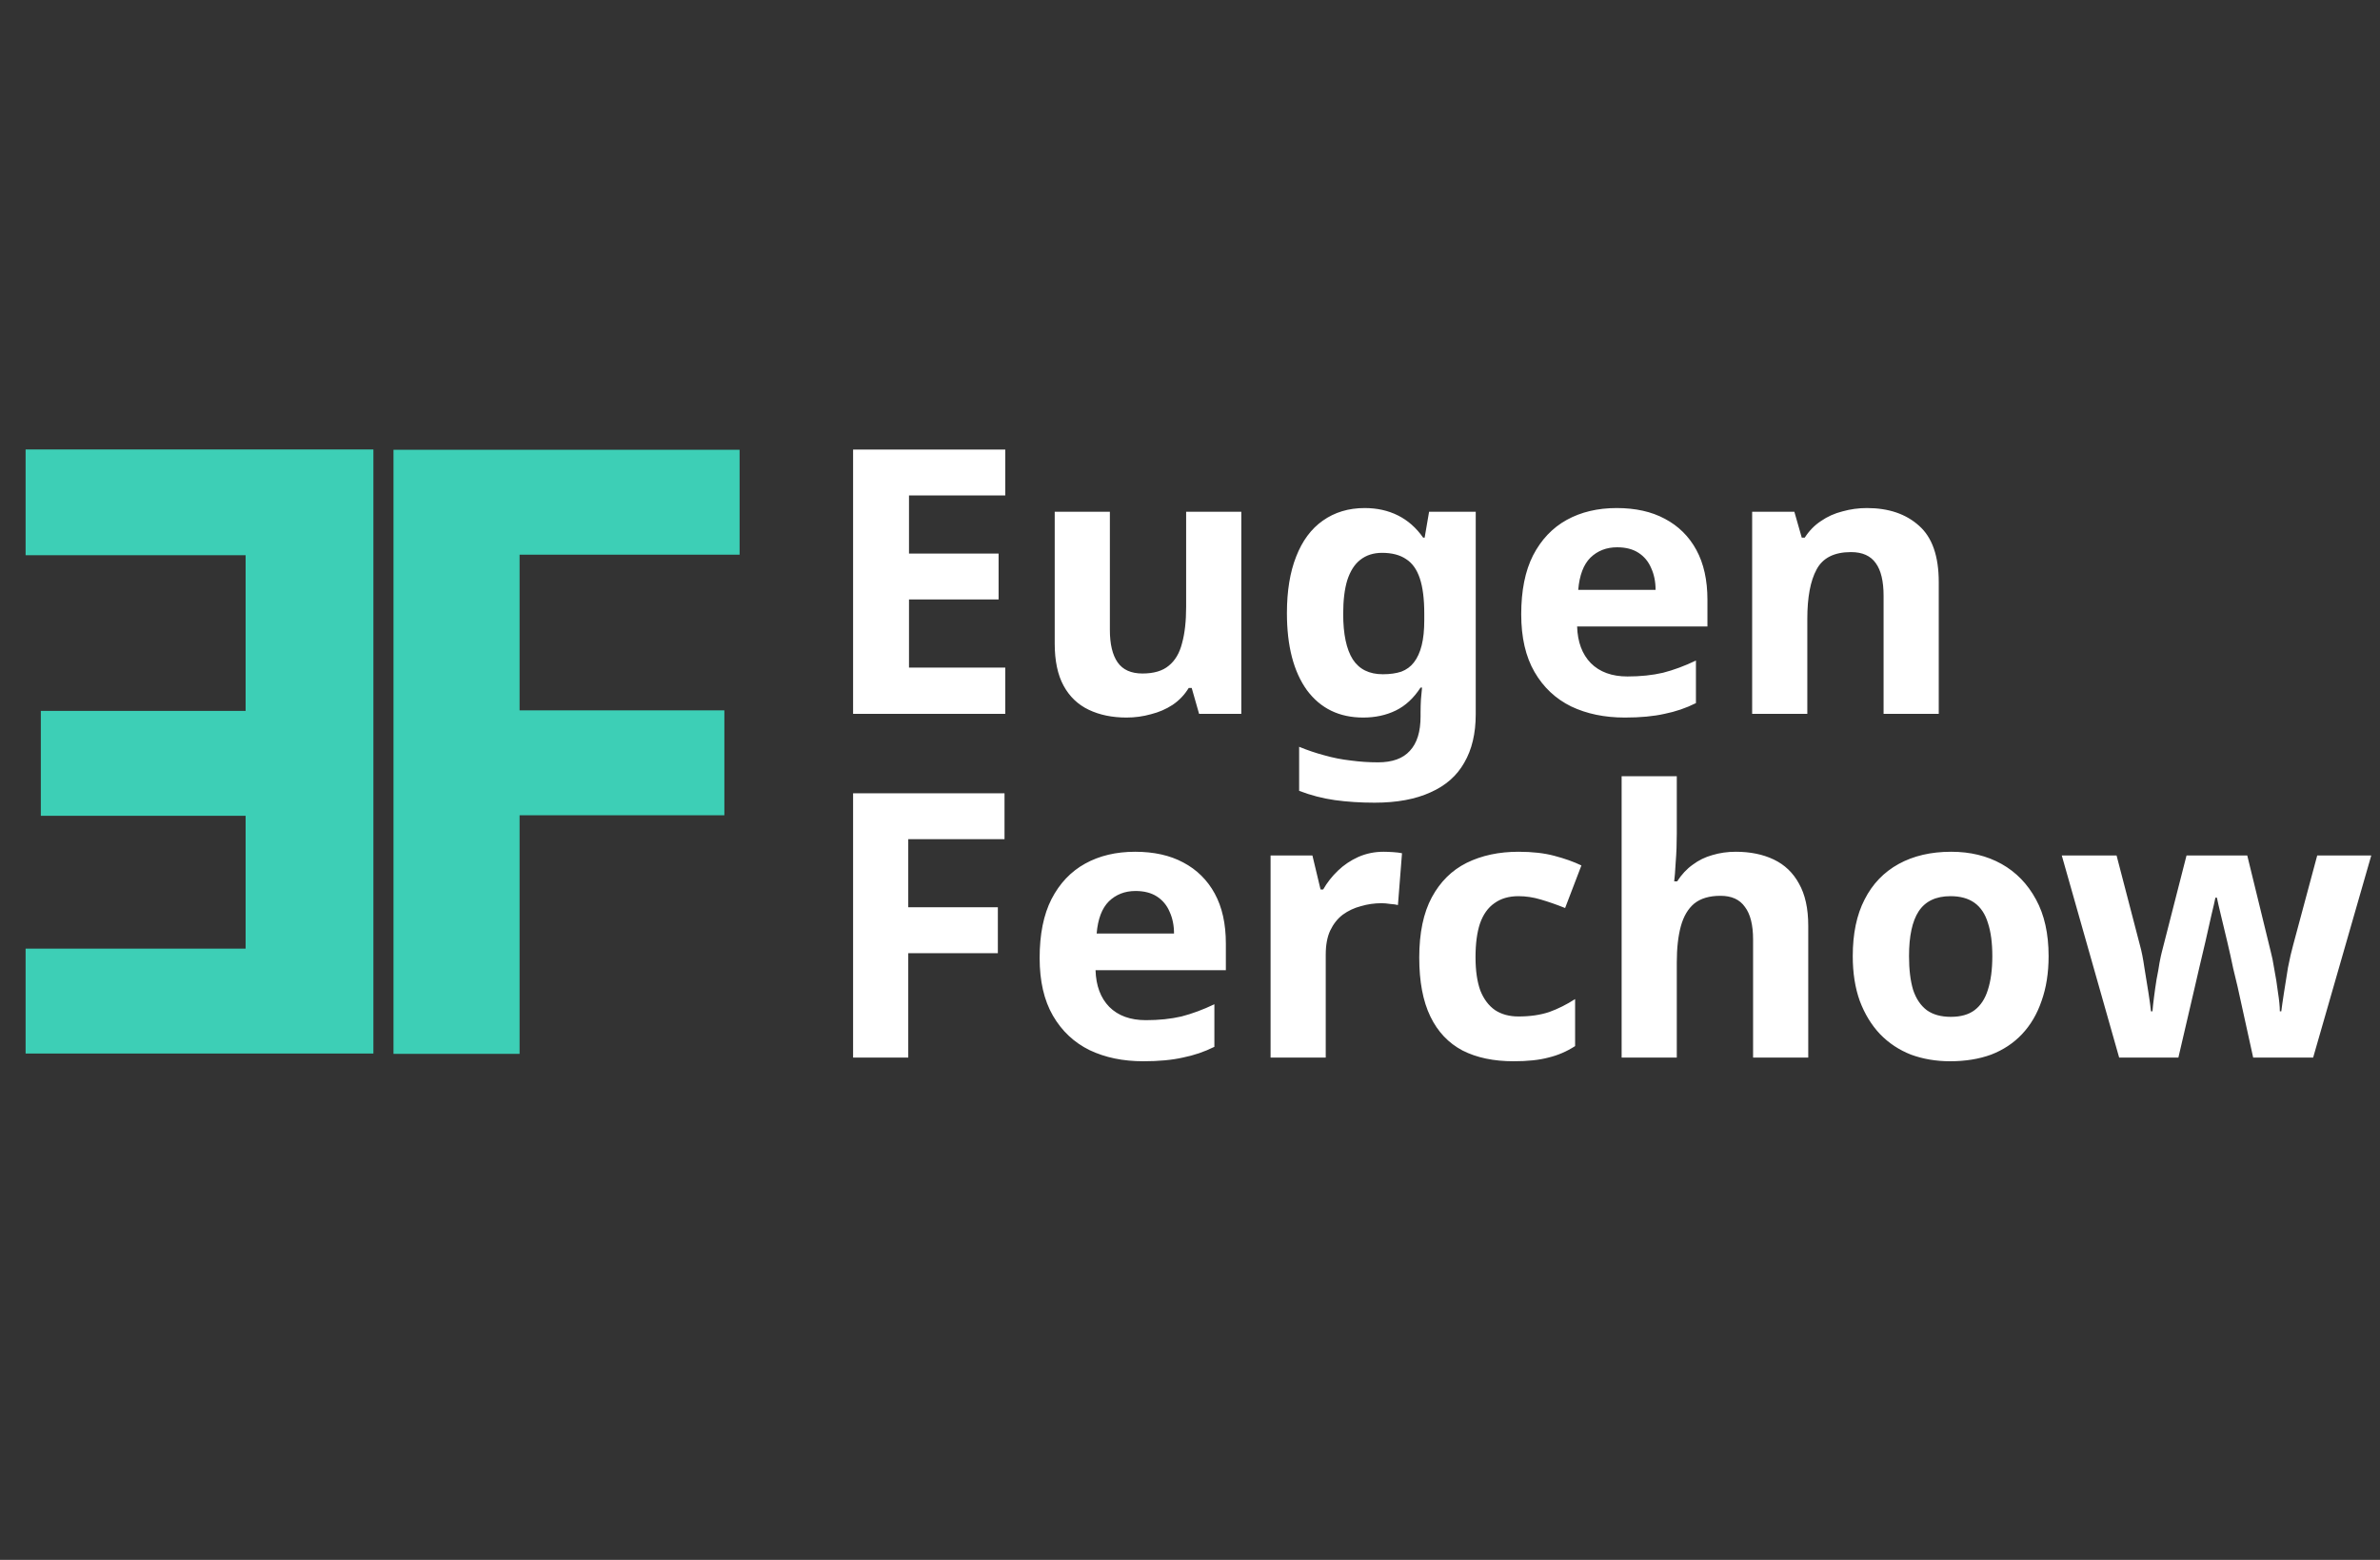 <svg width="90" height="59" viewBox="0 0 90 59" fill="none" xmlns="http://www.w3.org/2000/svg">
<rect x="0" y="0" width="90" height="59" fill="#333333" stroke="none"/>
<path d="M0.968 17L14.12 17L14.12 39.848H0.968V35.88H9.288V30.856H1.544L1.544 26.888H9.288L9.288 21H0.968L0.968 17Z" fill="#3DCFB6"/>
<path d="M19.648 39.86H14.88V17.012H27.968V20.98H19.648V26.868H27.392V30.836H19.648V39.86Z" fill="#3DCFB6"/>
<path d="M38.014 27H32.26V17.004H38.014V18.74H34.374V20.938H37.762V22.674H34.374V25.25H38.014V27ZM46.94 19.356V27H45.344L45.064 26.02H44.952C44.793 26.281 44.588 26.496 44.336 26.664C44.093 26.823 43.823 26.939 43.524 27.014C43.225 27.098 42.917 27.14 42.6 27.14C42.059 27.14 41.583 27.042 41.172 26.846C40.761 26.65 40.444 26.347 40.22 25.936C39.996 25.525 39.884 24.993 39.884 24.34V19.356H41.97V23.822C41.97 24.363 42.068 24.774 42.264 25.054C42.46 25.334 42.773 25.474 43.202 25.474C43.631 25.474 43.963 25.376 44.196 25.18C44.439 24.984 44.607 24.699 44.7 24.326C44.803 23.953 44.854 23.495 44.854 22.954V19.356H46.94ZM51.605 19.216C52.072 19.216 52.492 19.309 52.865 19.496C53.239 19.683 53.556 19.963 53.817 20.336H53.873L54.041 19.356H55.805V27.014C55.805 27.742 55.66 28.353 55.371 28.848C55.091 29.343 54.666 29.716 54.097 29.968C53.528 30.229 52.823 30.36 51.983 30.36C51.442 30.36 50.938 30.327 50.471 30.262C50.014 30.197 49.566 30.08 49.127 29.912V28.246C49.444 28.377 49.762 28.484 50.079 28.568C50.406 28.661 50.737 28.727 51.073 28.764C51.419 28.811 51.764 28.834 52.109 28.834C52.651 28.834 53.052 28.689 53.313 28.4C53.584 28.111 53.719 27.677 53.719 27.098V26.944C53.719 26.785 53.724 26.622 53.733 26.454C53.752 26.286 53.766 26.137 53.775 26.006H53.719C53.458 26.407 53.145 26.697 52.781 26.874C52.417 27.051 52.007 27.14 51.549 27.14C50.644 27.14 49.934 26.795 49.421 26.104C48.917 25.404 48.665 24.433 48.665 23.192C48.665 22.352 48.782 21.638 49.015 21.05C49.248 20.453 49.584 20 50.023 19.692C50.471 19.375 50.998 19.216 51.605 19.216ZM52.263 20.91C51.937 20.91 51.661 20.999 51.437 21.176C51.222 21.344 51.059 21.601 50.947 21.946C50.844 22.282 50.793 22.707 50.793 23.22C50.793 23.985 50.914 24.559 51.157 24.942C51.4 25.315 51.778 25.502 52.291 25.502C52.562 25.502 52.795 25.469 52.991 25.404C53.187 25.329 53.346 25.213 53.467 25.054C53.598 24.886 53.696 24.671 53.761 24.41C53.827 24.149 53.859 23.831 53.859 23.458V23.206C53.859 22.655 53.803 22.212 53.691 21.876C53.579 21.54 53.407 21.297 53.173 21.148C52.94 20.989 52.636 20.91 52.263 20.91ZM61.136 19.216C61.846 19.216 62.453 19.351 62.956 19.622C63.47 19.893 63.867 20.285 64.147 20.798C64.427 21.311 64.567 21.941 64.567 22.688V23.696H59.639C59.657 24.284 59.83 24.746 60.157 25.082C60.492 25.418 60.955 25.586 61.542 25.586C62.037 25.586 62.485 25.539 62.886 25.446C63.288 25.343 63.703 25.189 64.132 24.984V26.594C63.759 26.781 63.362 26.916 62.943 27C62.532 27.093 62.032 27.14 61.444 27.14C60.679 27.14 60.002 27 59.414 26.72C58.827 26.431 58.364 25.997 58.029 25.418C57.693 24.839 57.525 24.111 57.525 23.234C57.525 22.338 57.674 21.596 57.972 21.008C58.281 20.411 58.705 19.963 59.246 19.664C59.788 19.365 60.418 19.216 61.136 19.216ZM61.151 20.7C60.749 20.7 60.413 20.831 60.142 21.092C59.881 21.353 59.727 21.759 59.681 22.31H62.606C62.606 22.002 62.55 21.727 62.438 21.484C62.336 21.241 62.177 21.05 61.962 20.91C61.748 20.77 61.477 20.7 61.151 20.7ZM70.598 19.216C71.419 19.216 72.077 19.44 72.572 19.888C73.067 20.327 73.314 21.036 73.314 22.016V27H71.228V22.534C71.228 21.983 71.13 21.573 70.934 21.302C70.738 21.022 70.425 20.882 69.996 20.882C69.361 20.882 68.927 21.101 68.694 21.54C68.461 21.969 68.344 22.59 68.344 23.402V27H66.258V19.356H67.854L68.134 20.336H68.246C68.414 20.075 68.619 19.865 68.862 19.706C69.105 19.538 69.375 19.417 69.674 19.342C69.973 19.258 70.281 19.216 70.598 19.216Z" fill="white"/>
<path d="M34.346 40H32.26V30.004H37.986V31.74H34.346V34.316H37.734V36.052H34.346V40ZM42.926 32.216C43.635 32.216 44.242 32.351 44.746 32.622C45.259 32.893 45.656 33.285 45.936 33.798C46.216 34.311 46.356 34.941 46.356 35.688V36.696H41.428C41.446 37.284 41.619 37.746 41.946 38.082C42.282 38.418 42.744 38.586 43.332 38.586C43.826 38.586 44.274 38.539 44.676 38.446C45.077 38.343 45.492 38.189 45.922 37.984V39.594C45.548 39.781 45.152 39.916 44.732 40C44.321 40.093 43.822 40.14 43.234 40.14C42.468 40.14 41.792 40 41.204 39.72C40.616 39.431 40.154 38.997 39.818 38.418C39.482 37.839 39.314 37.111 39.314 36.234C39.314 35.338 39.463 34.596 39.762 34.008C40.07 33.411 40.494 32.963 41.036 32.664C41.577 32.365 42.207 32.216 42.926 32.216ZM42.94 33.7C42.538 33.7 42.202 33.831 41.932 34.092C41.67 34.353 41.516 34.759 41.47 35.31H44.396C44.396 35.002 44.34 34.727 44.228 34.484C44.125 34.241 43.966 34.05 43.752 33.91C43.537 33.77 43.266 33.7 42.94 33.7ZM52.317 32.216C52.42 32.216 52.541 32.221 52.681 32.23C52.821 32.239 52.933 32.253 53.017 32.272L52.863 34.232C52.798 34.213 52.7 34.199 52.569 34.19C52.448 34.171 52.34 34.162 52.247 34.162C51.976 34.162 51.715 34.199 51.463 34.274C51.211 34.339 50.982 34.447 50.777 34.596C50.581 34.745 50.422 34.946 50.301 35.198C50.189 35.441 50.133 35.744 50.133 36.108V40H48.047V32.356H49.629L49.937 33.644H50.035C50.184 33.383 50.371 33.145 50.595 32.93C50.819 32.715 51.076 32.543 51.365 32.412C51.664 32.281 51.981 32.216 52.317 32.216ZM57.239 40.14C56.483 40.14 55.839 40.005 55.307 39.734C54.775 39.454 54.369 39.025 54.089 38.446C53.809 37.867 53.669 37.125 53.669 36.22C53.669 35.287 53.828 34.526 54.145 33.938C54.462 33.35 54.901 32.916 55.461 32.636C56.03 32.356 56.684 32.216 57.421 32.216C57.944 32.216 58.396 32.267 58.779 32.37C59.171 32.473 59.512 32.594 59.801 32.734L59.185 34.344C58.858 34.213 58.55 34.106 58.261 34.022C57.981 33.938 57.701 33.896 57.421 33.896C57.057 33.896 56.754 33.985 56.511 34.162C56.268 34.33 56.086 34.587 55.965 34.932C55.853 35.268 55.797 35.693 55.797 36.206C55.797 36.71 55.858 37.13 55.979 37.466C56.11 37.793 56.296 38.04 56.539 38.208C56.782 38.367 57.076 38.446 57.421 38.446C57.86 38.446 58.247 38.39 58.583 38.278C58.919 38.157 59.246 37.993 59.563 37.788V39.566C59.246 39.771 58.91 39.916 58.555 40C58.21 40.093 57.771 40.14 57.239 40.14ZM63.408 31.53C63.408 31.903 63.395 32.263 63.367 32.608C63.348 32.953 63.329 33.196 63.31 33.336H63.422C63.59 33.075 63.786 32.865 64.01 32.706C64.234 32.538 64.482 32.417 64.752 32.342C65.032 32.258 65.326 32.216 65.635 32.216C66.185 32.216 66.666 32.314 67.076 32.51C67.487 32.706 67.805 33.009 68.028 33.42C68.262 33.831 68.379 34.363 68.379 35.016V40H66.293V35.534C66.293 34.983 66.19 34.573 65.984 34.302C65.788 34.022 65.481 33.882 65.061 33.882C64.641 33.882 64.309 33.98 64.067 34.176C63.833 34.372 63.665 34.657 63.562 35.03C63.46 35.403 63.408 35.861 63.408 36.402V40H61.322V29.36H63.408V31.53ZM77.468 36.164C77.468 36.799 77.379 37.363 77.202 37.858C77.034 38.353 76.786 38.773 76.46 39.118C76.142 39.454 75.755 39.711 75.298 39.888C74.84 40.056 74.322 40.14 73.744 40.14C73.212 40.14 72.717 40.056 72.26 39.888C71.812 39.711 71.424 39.454 71.098 39.118C70.771 38.773 70.514 38.353 70.328 37.858C70.15 37.363 70.062 36.799 70.062 36.164C70.062 35.315 70.211 34.601 70.51 34.022C70.808 33.434 71.238 32.986 71.798 32.678C72.358 32.37 73.02 32.216 73.786 32.216C74.504 32.216 75.139 32.37 75.69 32.678C76.24 32.986 76.674 33.434 76.992 34.022C77.309 34.601 77.468 35.315 77.468 36.164ZM72.19 36.164C72.19 36.668 72.241 37.093 72.344 37.438C72.456 37.774 72.628 38.031 72.862 38.208C73.095 38.376 73.398 38.46 73.772 38.46C74.145 38.46 74.444 38.376 74.668 38.208C74.901 38.031 75.069 37.774 75.172 37.438C75.284 37.093 75.34 36.668 75.34 36.164C75.34 35.66 75.284 35.24 75.172 34.904C75.069 34.568 74.901 34.316 74.668 34.148C74.434 33.98 74.131 33.896 73.758 33.896C73.207 33.896 72.806 34.087 72.554 34.47C72.311 34.843 72.19 35.408 72.19 36.164ZM84.616 37.326C84.579 37.167 84.523 36.934 84.448 36.626C84.383 36.309 84.308 35.973 84.224 35.618C84.14 35.254 84.061 34.923 83.986 34.624C83.912 34.316 83.86 34.092 83.832 33.952H83.776C83.748 34.092 83.697 34.316 83.622 34.624C83.557 34.923 83.482 35.254 83.398 35.618C83.314 35.973 83.235 36.309 83.16 36.626C83.085 36.943 83.029 37.186 82.992 37.354L82.376 40H80.136L77.966 32.356H80.038L80.92 35.744C80.986 35.977 81.041 36.257 81.088 36.584C81.144 36.911 81.195 37.228 81.242 37.536C81.289 37.835 81.322 38.073 81.34 38.25H81.396C81.406 38.119 81.424 37.947 81.452 37.732C81.48 37.508 81.513 37.279 81.55 37.046C81.597 36.813 81.634 36.603 81.662 36.416C81.7 36.22 81.728 36.089 81.746 36.024L82.684 32.356H84.98L85.876 36.024C85.913 36.155 85.956 36.365 86.002 36.654C86.058 36.943 86.105 37.237 86.142 37.536C86.189 37.835 86.212 38.073 86.212 38.25H86.268C86.287 38.091 86.32 37.863 86.366 37.564C86.413 37.256 86.464 36.934 86.52 36.598C86.585 36.262 86.651 35.977 86.716 35.744L87.626 32.356H89.67L87.472 40H85.204L84.616 37.326Z" fill="white"/>
</svg>
